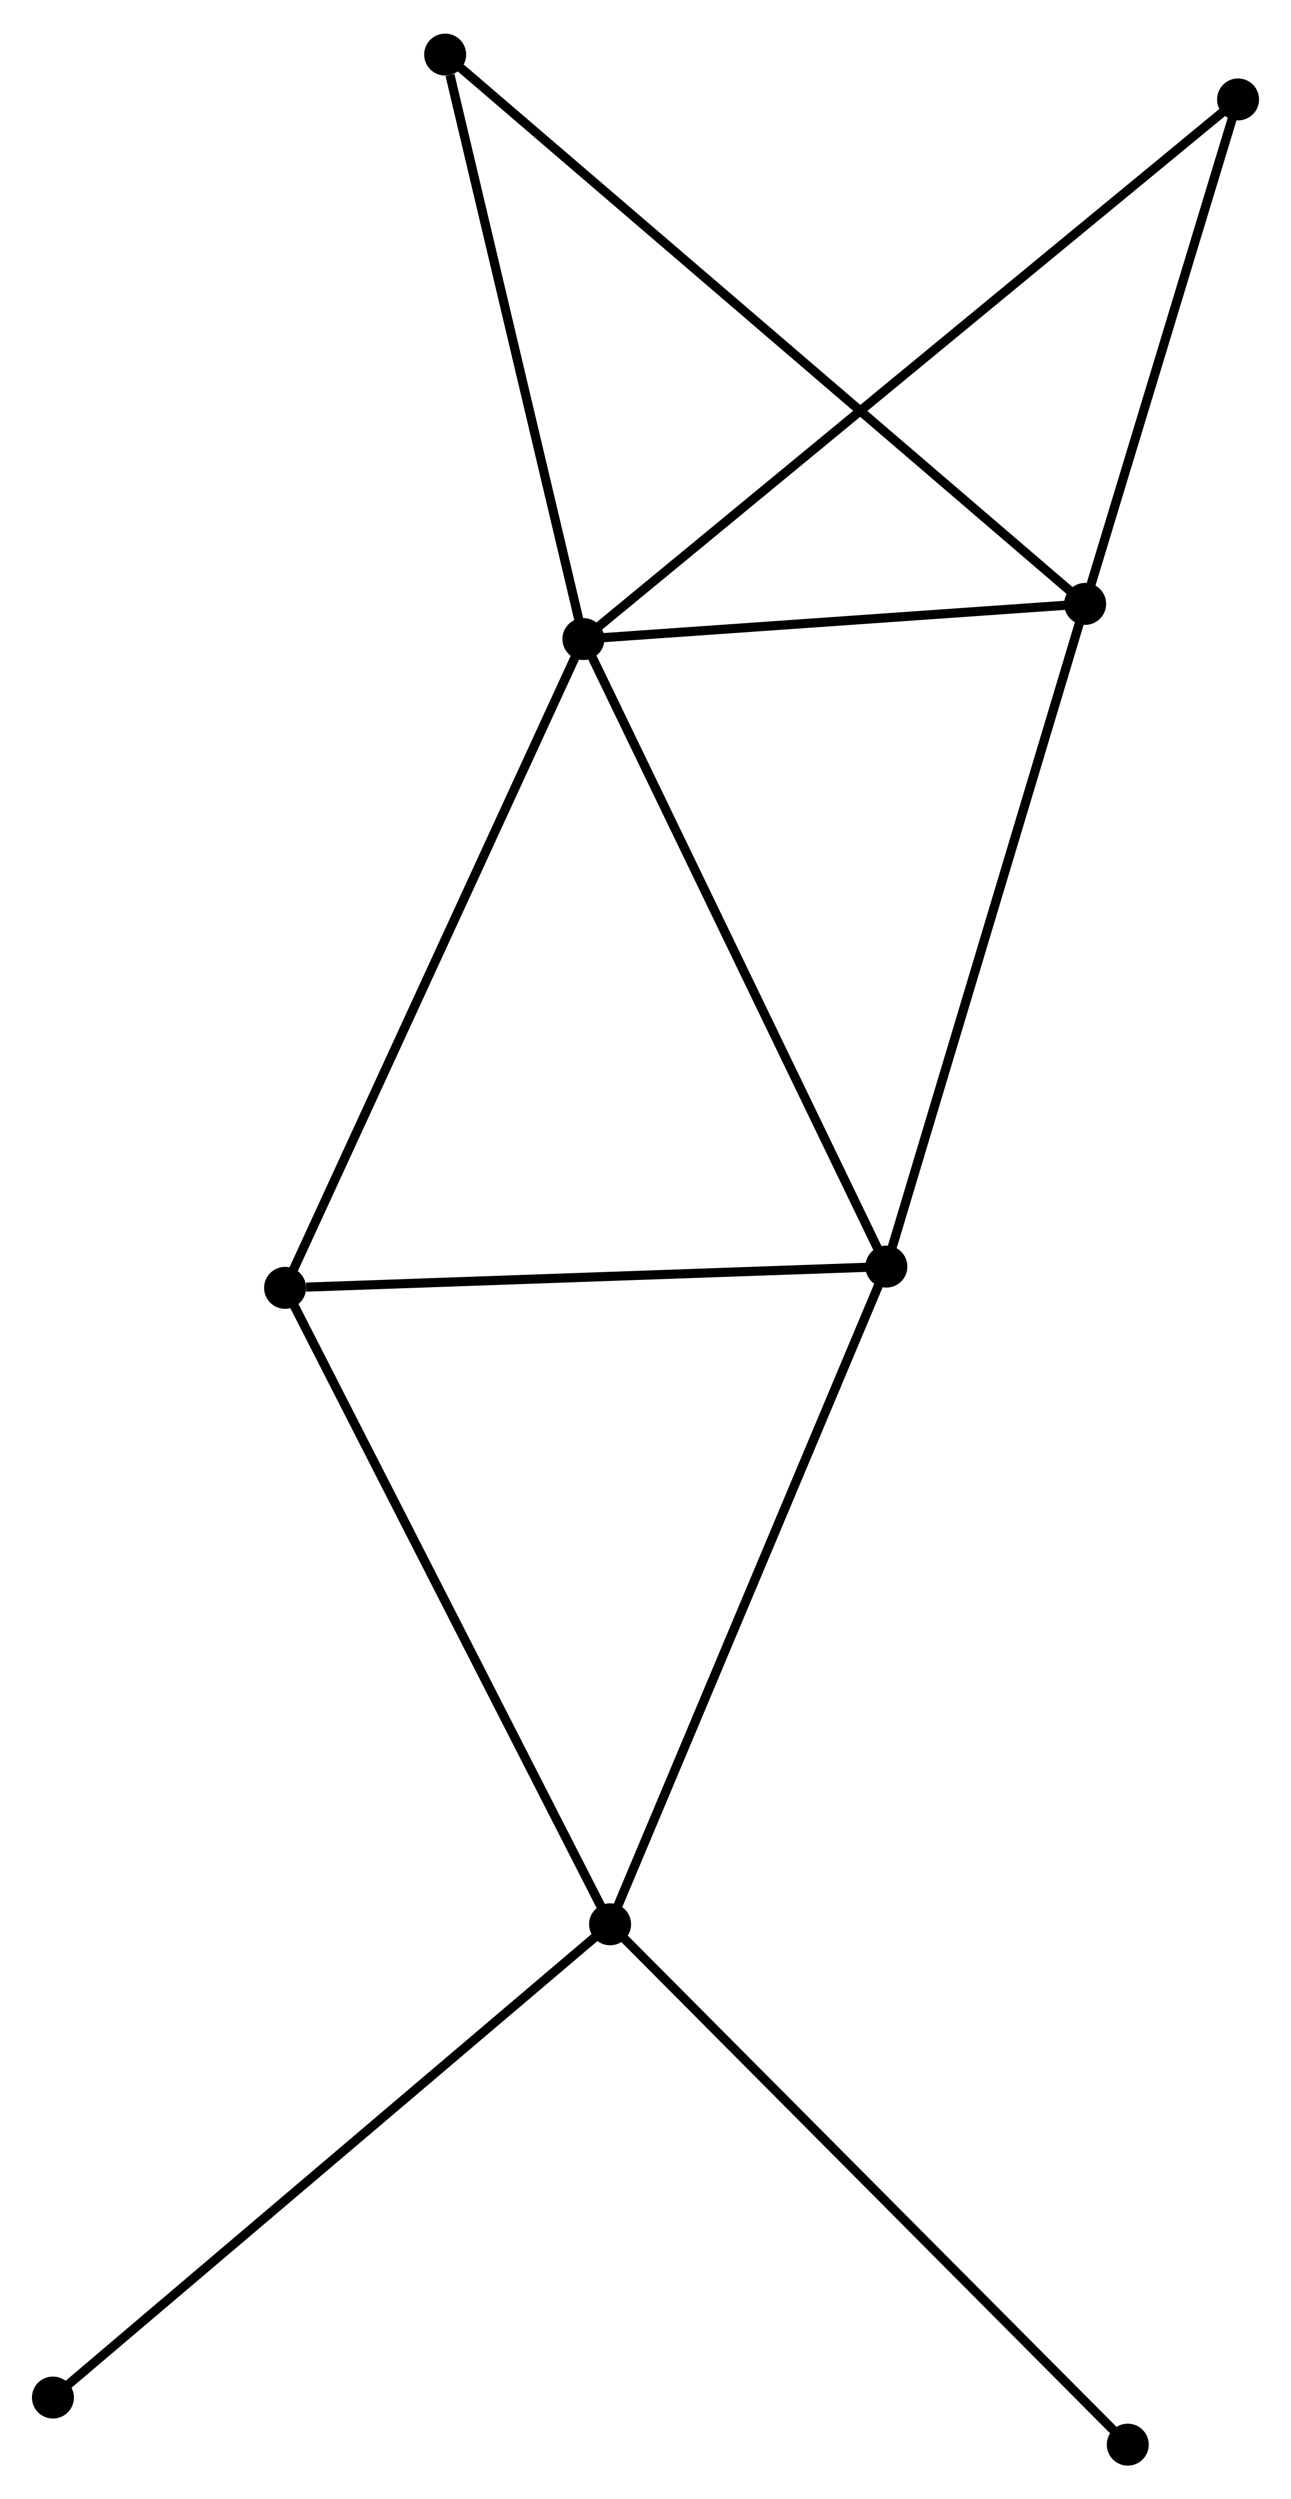 <?xml version="1.0" encoding="UTF-8" standalone="no"?>
<!DOCTYPE svg PUBLIC "-//W3C//DTD SVG 1.1//EN"
 "http://www.w3.org/Graphics/SVG/1.1/DTD/svg11.dtd">
<!-- Generated by graphviz version 2.36.0 (20140111.2315)
 -->
<!-- Title: %3 Pages: 1 -->
<svg width="141pt" height="273pt"
 viewBox="0.00 0.00 141.44 273.49" xmlns="http://www.w3.org/2000/svg" xmlns:xlink="http://www.w3.org/1999/xlink">
<g id="graph0" class="graph" transform="scale(1 1) rotate(0) translate(4 269.491)">
<title>%3</title>
<!-- 0 -->
<g id="node1" class="node"><title>0</title>
<ellipse fill="black" stroke="black" cx="59.919" cy="-199.647" rx="1.8" ry="1.8"/>
</g>
<!-- 2 -->
<g id="node2" class="node"><title>2</title>
<ellipse fill="black" stroke="black" cx="114.887" cy="-203.501" rx="1.8" ry="1.8"/>
</g>
<!-- 0&#45;&#45;2 -->
<g id="edge1" class="edge"><title>0&#45;&#45;2</title>
<path fill="none" stroke="black" d="M61.748,-199.776C70.094,-200.361 104.519,-202.774 112.995,-203.368"/>
</g>
<!-- 3 -->
<g id="node3" class="node"><title>3</title>
<ellipse fill="black" stroke="black" cx="93.111" cy="-130.884" rx="1.8" ry="1.8"/>
</g>
<!-- 0&#45;&#45;3 -->
<g id="edge2" class="edge"><title>0&#45;&#45;3</title>
<path fill="none" stroke="black" d="M60.74,-197.948C65.292,-188.517 87.413,-142.689 92.197,-132.777"/>
</g>
<!-- 4 -->
<g id="node4" class="node"><title>4</title>
<ellipse fill="black" stroke="black" cx="27.233" cy="-128.555" rx="1.8" ry="1.8"/>
</g>
<!-- 0&#45;&#45;4 -->
<g id="edge3" class="edge"><title>0&#45;&#45;4</title>
<path fill="none" stroke="black" d="M59.111,-197.89C54.589,-188.054 32.461,-139.925 28.013,-130.251"/>
</g>
<!-- 5 -->
<g id="node5" class="node"><title>5</title>
<ellipse fill="black" stroke="black" cx="131.64" cy="-258.775" rx="1.8" ry="1.8"/>
</g>
<!-- 0&#45;&#45;5 -->
<g id="edge4" class="edge"><title>0&#45;&#45;5</title>
<path fill="none" stroke="black" d="M61.417,-200.882C70.751,-208.577 120.841,-249.871 130.15,-257.547"/>
</g>
<!-- 6 -->
<g id="node6" class="node"><title>6</title>
<ellipse fill="black" stroke="black" cx="44.771" cy="-263.691" rx="1.8" ry="1.8"/>
</g>
<!-- 0&#45;&#45;6 -->
<g id="edge5" class="edge"><title>0&#45;&#45;6</title>
<path fill="none" stroke="black" d="M59.482,-201.495C57.309,-210.683 47.676,-251.41 45.301,-261.449"/>
</g>
<!-- 2&#45;&#45;3 -->
<g id="edge10" class="edge"><title>2&#45;&#45;3</title>
<path fill="none" stroke="black" d="M114.349,-201.706C111.336,-191.659 96.594,-142.499 93.63,-132.617"/>
</g>
<!-- 2&#45;&#45;5 -->
<g id="edge11" class="edge"><title>2&#45;&#45;5</title>
<path fill="none" stroke="black" d="M115.445,-205.34C117.988,-213.732 128.48,-248.349 131.063,-256.872"/>
</g>
<!-- 2&#45;&#45;6 -->
<g id="edge12" class="edge"><title>2&#45;&#45;6</title>
<path fill="none" stroke="black" d="M113.423,-204.758C104.298,-212.591 55.329,-254.627 46.228,-262.44"/>
</g>
<!-- 3&#45;&#45;4 -->
<g id="edge13" class="edge"><title>3&#45;&#45;4</title>
<path fill="none" stroke="black" d="M91.21,-130.817C81.759,-130.483 39.865,-129.002 29.539,-128.636"/>
</g>
<!-- 1 -->
<g id="node7" class="node"><title>1</title>
<ellipse fill="black" stroke="black" cx="62.84" cy="-58.817" rx="1.8" ry="1.8"/>
</g>
<!-- 1&#45;&#45;3 -->
<g id="edge6" class="edge"><title>1&#45;&#45;3</title>
<path fill="none" stroke="black" d="M63.589,-60.599C67.777,-70.569 88.269,-119.358 92.389,-129.165"/>
</g>
<!-- 1&#45;&#45;4 -->
<g id="edge7" class="edge"><title>1&#45;&#45;4</title>
<path fill="none" stroke="black" d="M61.96,-60.541C57.077,-70.106 33.346,-116.583 28.214,-126.635"/>
</g>
<!-- 7 -->
<g id="node8" class="node"><title>7</title>
<ellipse fill="black" stroke="black" cx="119.557" cy="-1.8" rx="1.8" ry="1.8"/>
</g>
<!-- 1&#45;&#45;7 -->
<g id="edge8" class="edge"><title>1&#45;&#45;7</title>
<path fill="none" stroke="black" d="M64.243,-57.408C72.021,-49.588 109.82,-11.588 117.995,-3.37"/>
</g>
<!-- 8 -->
<g id="node9" class="node"><title>8</title>
<ellipse fill="black" stroke="black" cx="1.8" cy="-6.961" rx="1.8" ry="1.8"/>
</g>
<!-- 1&#45;&#45;8 -->
<g id="edge9" class="edge"><title>1&#45;&#45;8</title>
<path fill="none" stroke="black" d="M61.332,-57.535C52.96,-50.423 12.279,-15.863 3.48,-8.388"/>
</g>
</g>
</svg>
